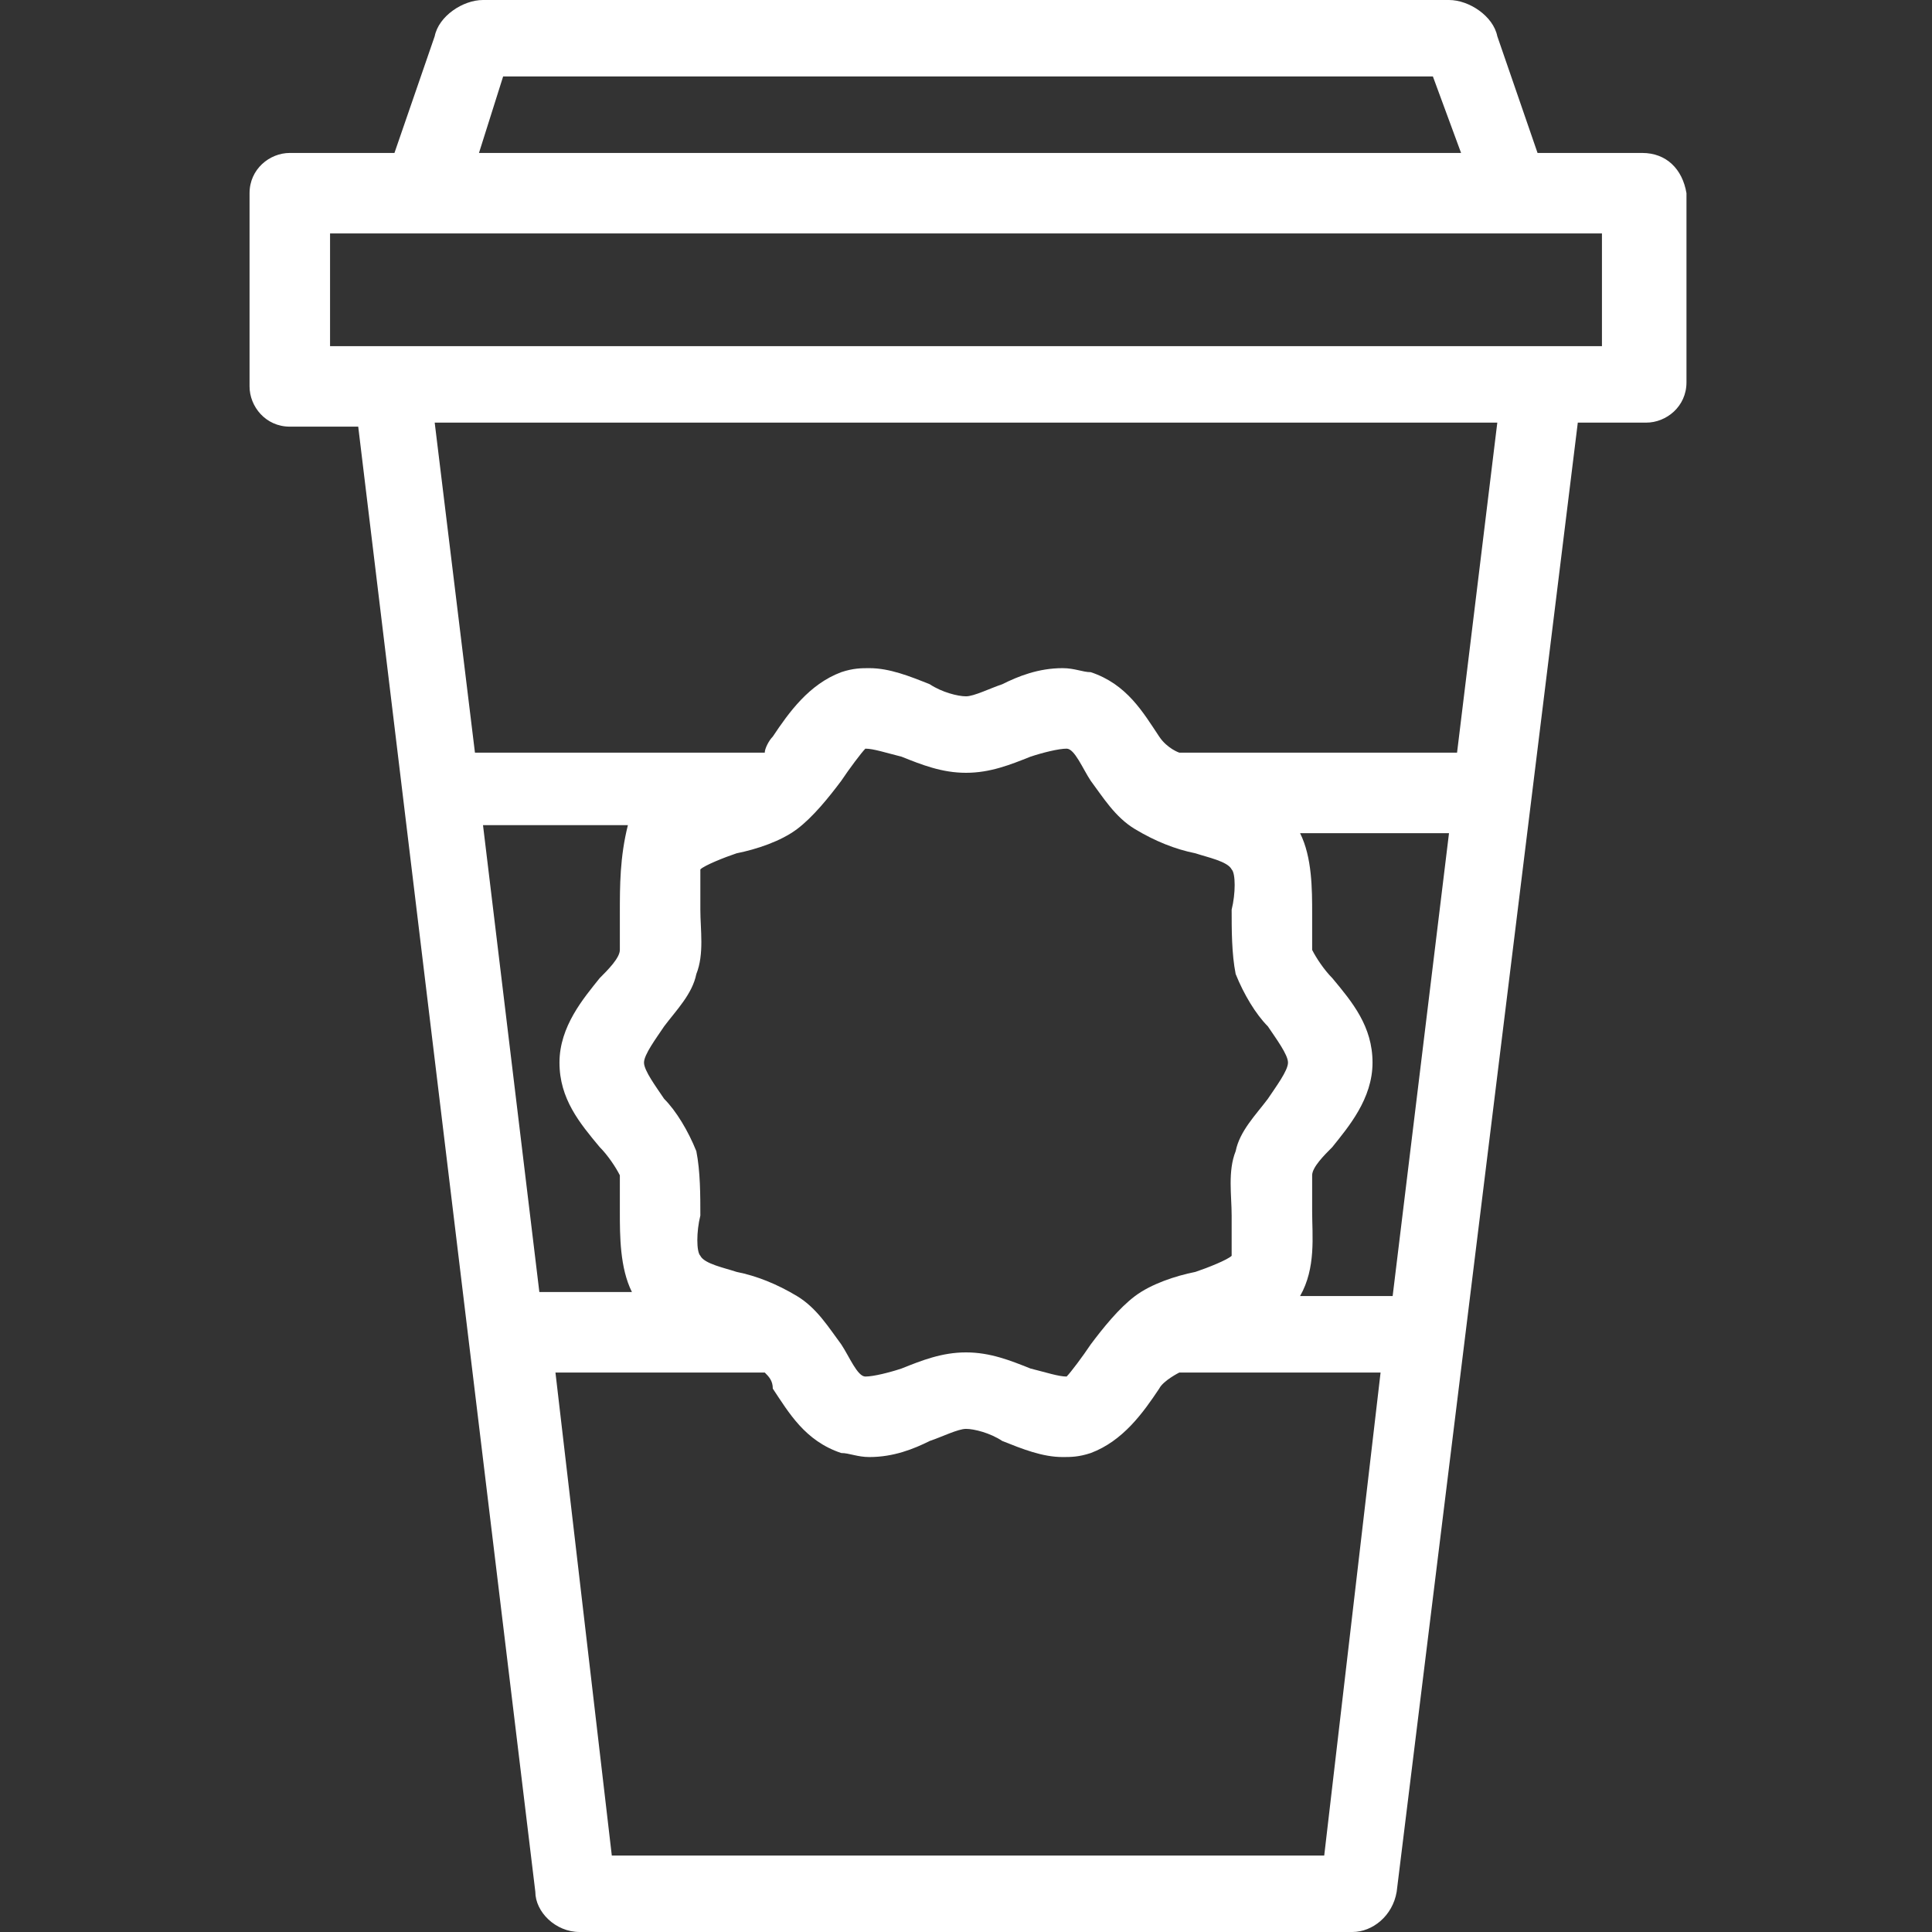 <?xml version="1.0" encoding="utf-8"?>
<svg version="1.1" id="Layer_1" xmlns="http://www.w3.org/2000/svg" xmlns:xlink="http://www.w3.org/1999/xlink" x="0px" y="0px"
	 viewBox="0 0 48 48" style="enable-background:new 0 0 48 48;" xml:space="preserve">
<rect x="0" y="0" width="48" height="48" fill="#333333" stroke="none"/>
<style type="text/css">
	.st0{fill:#FFFFFF;}
</style>
<g id="XMLID_22_">
	<g id="XMLID_23_">
		<path id="XMLID_24_" class="st0" d="M39.8,8.6h-1.4H9.6H8.2V5.8h1.9h27.8h1.9V8.6z M36.2,18.7h-6.9c0,0-0.3-0.1-0.5-0.4
			c-0.4-0.6-0.8-1.3-1.7-1.6c-0.2,0-0.4-0.1-0.7-0.1c-0.6,0-1.1,0.2-1.5,0.4c-0.3,0.1-0.7,0.3-0.9,0.3s-0.6-0.1-0.9-0.3
			c-0.5-0.2-1-0.4-1.5-0.4c-0.2,0-0.4,0-0.7,0.1c-0.8,0.3-1.3,1-1.7,1.6c-0.1,0.1-0.2,0.3-0.2,0.4h-7.2l-1-8.2h26.4L36.2,18.7z
			 M32.9,46.1H15.2l-1.4-12H19c0.1,0.1,0.2,0.2,0.2,0.4c0.4,0.6,0.8,1.3,1.7,1.6c0.2,0,0.4,0.1,0.7,0.1l0,0c0.6,0,1.1-0.2,1.5-0.4
			c0.3-0.1,0.7-0.3,0.9-0.3c0.2,0,0.6,0.1,0.9,0.3c0.5,0.2,1,0.4,1.5,0.4c0.2,0,0.4,0,0.7-0.1c0.8-0.3,1.3-1,1.7-1.6
			c0.1-0.2,0.5-0.4,0.5-0.4h5L32.9,46.1z M15.4,22.7c0,0.3,0,0.7,0,0.9c0,0.2-0.3,0.5-0.5,0.7c-0.4,0.5-1,1.2-1,2.1s0.5,1.5,1,2.1
			c0.2,0.2,0.4,0.5,0.5,0.7c0,0.2,0,0.6,0,0.9c0,0.6,0,1.4,0.3,2h-2.3L12,20.5h3.6C15.4,21.3,15.4,22,15.4,22.7L15.4,22.7z
			 M29.7,21.2c0.3,0.1,0.8,0.2,0.9,0.4c0.1,0.1,0.1,0.6,0,1c0,0.5,0,1.1,0.1,1.6c0.2,0.5,0.5,1,0.8,1.3c0.2,0.3,0.5,0.7,0.5,0.9
			c0,0.2-0.3,0.6-0.5,0.9c-0.3,0.4-0.7,0.8-0.8,1.3c-0.2,0.5-0.1,1.1-0.1,1.6c0,0.3,0,0.9,0,1c-0.1,0.1-0.6,0.3-0.9,0.4
			c-0.5,0.1-1.1,0.3-1.5,0.6s-0.8,0.8-1.1,1.2c-0.2,0.3-0.5,0.7-0.6,0.8l0,0c-0.2,0-0.5-0.1-0.9-0.2c-0.5-0.2-1-0.4-1.6-0.4
			s-1.1,0.2-1.6,0.4c-0.3,0.1-0.7,0.2-0.9,0.2l0,0c-0.2,0-0.4-0.5-0.6-0.8c-0.3-0.4-0.6-0.9-1.1-1.2s-1-0.5-1.5-0.6
			c-0.3-0.1-0.8-0.2-0.9-0.4c-0.1-0.1-0.1-0.6,0-1c0-0.5,0-1.1-0.1-1.6c-0.2-0.5-0.5-1-0.8-1.3C16.3,27,16,26.6,16,26.4
			c0-0.2,0.3-0.6,0.5-0.9c0.3-0.4,0.7-0.8,0.8-1.3c0.2-0.5,0.1-1.1,0.1-1.6c0-0.3,0-0.9,0-1c0.1-0.1,0.6-0.3,0.9-0.4
			c0.5-0.1,1.1-0.3,1.5-0.6c0.4-0.3,0.8-0.8,1.1-1.2c0.2-0.3,0.5-0.7,0.6-0.8l0,0c0.2,0,0.5,0.1,0.9,0.2c0.5,0.2,1,0.4,1.6,0.4
			s1.1-0.2,1.6-0.4c0.3-0.1,0.7-0.2,0.9-0.2l0,0c0.2,0,0.4,0.5,0.6,0.8c0.3,0.4,0.6,0.9,1.1,1.2S29.2,21.1,29.7,21.2L29.7,21.2z
			 M32.6,30.1c0-0.3,0-0.7,0-0.9c0-0.2,0.3-0.5,0.5-0.7c0.4-0.5,1-1.2,1-2.1s-0.5-1.5-1-2.1c-0.2-0.2-0.4-0.5-0.5-0.7
			c0-0.2,0-0.6,0-0.9c0-0.6,0-1.4-0.3-2H36l-1.4,11.5h-2.3C32.7,31.5,32.6,30.7,32.6,30.1L32.6,30.1z M12.5,1.9h23.1l0.7,1.9H11.9
			L12.5,1.9z M40.8,3.8h-2.6l-1-2.9C37.1,0.4,36.5,0,36,0H12c-0.5,0-1.1,0.4-1.2,0.9l-1,2.9H7.2c-0.5,0-1,0.4-1,1v4.8
			c0,0.5,0.4,1,1,1h1.7L13.3,47c0,0.5,0.5,1,1.1,1h19.2c0.5,0,1-0.4,1.1-1l4.5-36.5h1.7c0.5,0,1-0.4,1-1V4.8
			C41.8,4.2,41.4,3.8,40.8,3.8L40.8,3.8z"/>
	</g>
</g>
</svg>
